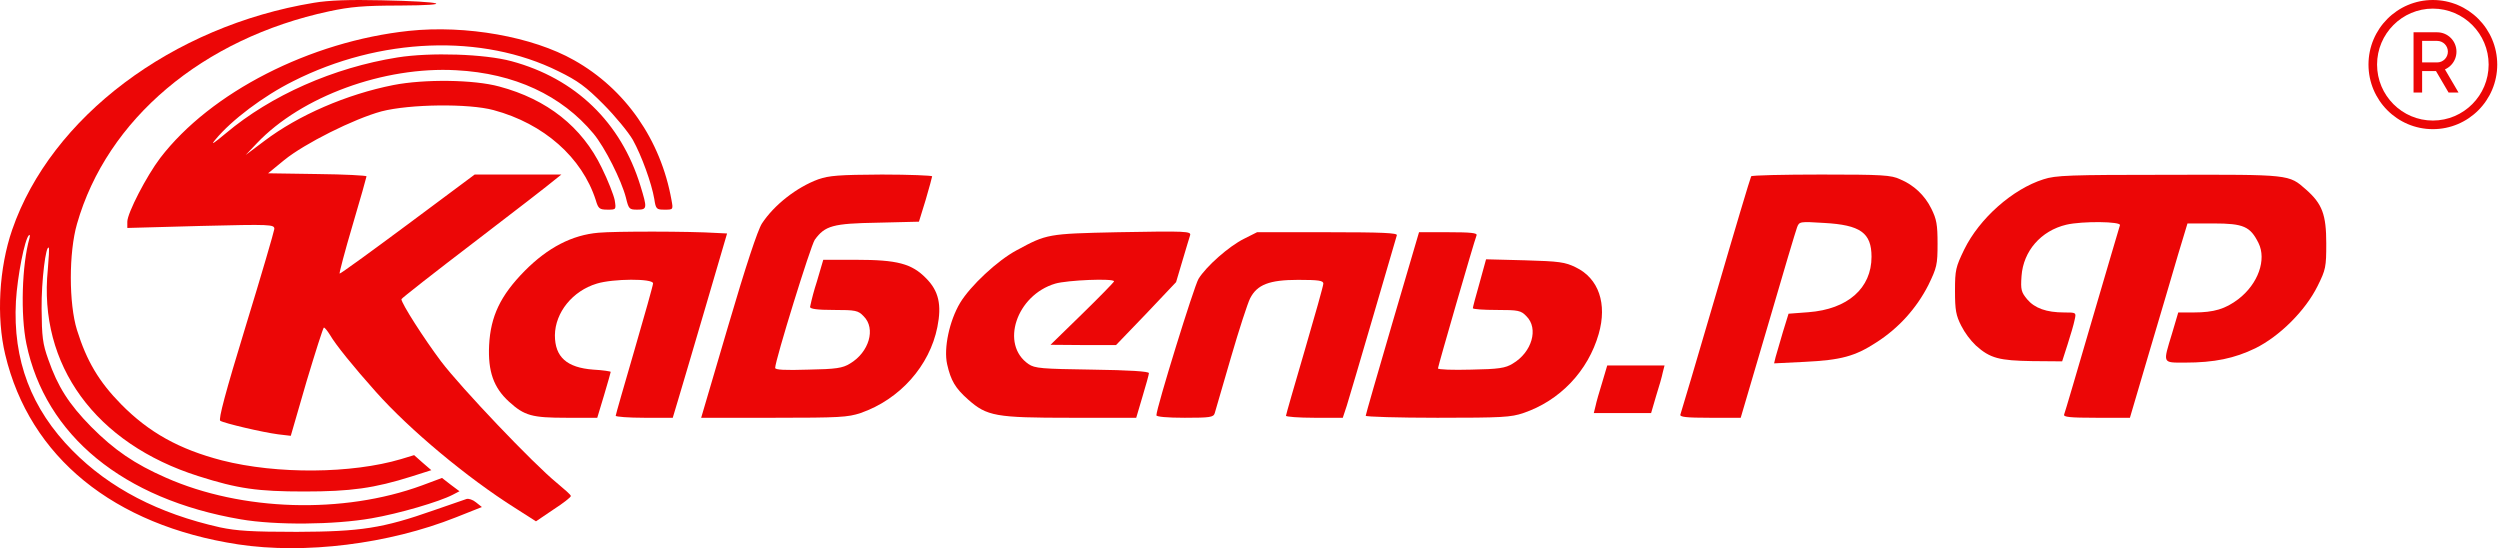 <svg width="301" height="66" viewBox="0 0 301 66" fill="none" xmlns="http://www.w3.org/2000/svg">
<path d="M295.571 12.444L295.578 12.44H295.569L295.571 12.444Z" fill="#EC0606"/>
<path d="M295.164 7.775C295.533 7.365 295.758 6.818 295.758 6.219C295.758 4.931 294.718 3.888 293.434 3.888H290.591V11.145H291.624V8.553H293.29L294.809 11.145H296.008L294.372 8.354C294.683 8.213 294.947 8.018 295.163 7.777L295.164 7.775ZM293.433 7.516H291.624V4.924H293.433C294.147 4.924 294.725 5.504 294.725 6.22C294.725 6.936 294.147 7.516 293.433 7.516Z" fill="#EC0606"/>
<path d="M298.397 2.277C296.994 0.87 295.057 0 292.916 0C288.636 0 285.166 3.481 285.166 7.775C285.166 9.923 286.033 11.866 287.436 13.273C288.838 14.68 290.776 15.55 292.916 15.55C297.197 15.55 300.667 12.069 300.667 7.775C300.667 5.628 299.799 3.684 298.397 2.277ZM292.916 14.514C289.212 14.514 286.199 11.491 286.199 7.775C286.199 4.06 289.212 1.037 292.916 1.037C296.62 1.037 299.633 4.06 299.633 7.775C299.633 11.491 296.62 14.514 292.916 14.514Z" fill="#EC0606"/>
<path fill-rule="evenodd" clip-rule="evenodd" d="M37.8 0.335C20.729 3.143 6.149 14.102 1.469 27.657C-0.121 32.246 -0.451 38.194 0.629 42.692C3.569 55.04 13.679 63.251 28.68 65.546C36.69 66.753 46.77 65.516 54.9 62.285L58.02 61.047L57.3 60.474C56.94 60.172 56.4 59.991 56.16 60.081C55.92 60.172 54.12 60.776 52.23 61.44C46.05 63.614 43.44 64.006 35.73 64.036C30.27 64.036 28.5 63.915 26.489 63.493C19.079 61.832 13.199 58.783 8.729 54.255C3.749 49.213 1.529 43.356 1.919 36.261C2.099 33.242 2.969 28.805 3.479 28.322C3.599 28.201 3.629 28.382 3.539 28.714C2.639 31.914 2.459 37.892 3.179 41.394C5.459 52.413 14.819 60.111 28.98 62.527C33.179 63.251 40.23 63.191 44.73 62.406C48.06 61.832 52.89 60.413 54.51 59.568L55.32 59.145L54.27 58.361L53.22 57.545L50.79 58.451C41.31 61.923 29.13 61.561 19.979 57.515C16.199 55.855 13.769 54.194 10.979 51.387C8.279 48.639 6.959 46.556 5.819 43.296C5.129 41.364 5.039 40.579 5.009 37.167C4.979 33.816 5.519 29.439 5.879 29.831C5.939 29.891 5.879 31.069 5.759 32.427C4.589 43.93 11.489 53.409 23.909 57.334C28.649 58.843 31.02 59.176 36.63 59.176C42.24 59.176 45.06 58.783 49.56 57.364L51.93 56.609L50.88 55.704L49.86 54.798L48.27 55.281C42.36 57.032 33.359 57.123 26.729 55.432C21.599 54.104 17.939 52.081 14.579 48.669C11.909 45.952 10.439 43.477 9.269 39.733C8.279 36.533 8.279 30.405 9.269 26.963C12.869 14.344 24.419 4.622 39.63 1.362C42.18 0.818 43.8 0.667 48.12 0.667C54.99 0.637 53.49 0.184 45.93 0.034C42.06 -0.057 39.6 0.034 37.8 0.335Z" fill="#EC0606"/>
<path fill-rule="evenodd" clip-rule="evenodd" d="M49.23 3.717C37.35 4.985 25.349 11.113 19.289 19.023C17.639 21.197 15.329 25.665 15.329 26.691V27.446L24.18 27.204C32.67 26.993 33.03 27.023 33.03 27.567C33 27.869 31.47 33.122 29.579 39.28C27.119 47.311 26.279 50.511 26.52 50.662C27 50.964 31.62 52.051 33.48 52.292L35.01 52.473L36.9 45.952C37.98 42.36 38.91 39.431 39 39.431C39.09 39.431 39.42 39.824 39.72 40.307C40.41 41.514 42.6 44.201 45.24 47.16C49.32 51.749 56.28 57.545 61.98 61.138L64.53 62.768L66.63 61.349C67.8 60.594 68.73 59.87 68.73 59.719C68.73 59.568 67.95 58.904 67.05 58.149C64.2 55.825 55.5 46.677 53.1 43.507C51.06 40.79 48.33 36.533 48.33 36.02C48.33 35.929 52.29 32.82 57.12 29.137C61.95 25.453 66.27 22.102 66.72 21.71L67.59 21.015H57.15L49.08 27.023C44.61 30.344 40.95 33.001 40.89 32.941C40.83 32.88 41.52 30.254 42.45 27.114C43.38 23.974 44.13 21.317 44.13 21.227C44.13 21.136 41.46 20.985 38.22 20.955L32.28 20.865L34.23 19.265C36.69 17.272 42.6 14.313 45.93 13.408C49.32 12.532 56.43 12.442 59.43 13.257C65.49 14.887 70.08 18.963 71.73 24.095C72.03 25.121 72.18 25.242 73.14 25.242C74.19 25.242 74.19 25.242 74.01 24.095C73.89 23.491 73.2 21.71 72.45 20.2C70.08 15.279 65.88 11.959 60.12 10.419C57.03 9.574 51.09 9.513 47.37 10.238C41.73 11.355 35.94 13.861 31.83 16.97L29.579 18.661L30.93 17.242C36.3 11.596 46.23 7.973 54.93 8.457C61.92 8.819 67.62 11.476 71.46 16.095C72.84 17.755 74.82 21.71 75.36 23.793C75.69 25.151 75.75 25.242 76.71 25.242C77.94 25.242 77.94 25.091 77.1 22.344C74.76 14.736 69.3 9.453 61.59 7.37C58.35 6.494 51.84 6.283 47.85 6.917C40.14 8.152 32.64 11.473 27.209 16.034C25.649 17.332 25.32 17.544 25.95 16.789C27.869 14.464 31.71 11.566 35.28 9.785C45.72 4.502 58.05 4.019 67.23 8.577C69.57 9.724 70.53 10.419 72.66 12.562C74.07 13.981 75.66 15.913 76.2 16.849C77.25 18.751 78.45 22.042 78.78 23.974C78.96 25.182 79.05 25.242 80.01 25.242C81.06 25.242 81.06 25.242 80.85 24.095C79.56 16.849 75.3 10.721 69.12 7.249C64.11 4.411 56.1 2.992 49.23 3.717Z" fill="#EC0606"/>
<path fill-rule="evenodd" clip-rule="evenodd" d="M98.52 21.589C95.91 22.555 93.21 24.669 91.74 26.903C91.23 27.688 89.79 32.035 87.69 39.19L84.42 50.3H93.18C101.071 50.3 102.091 50.239 103.621 49.726C108.331 48.096 111.931 44.05 112.861 39.371C113.401 36.684 113.011 35.024 111.511 33.514C109.771 31.733 108.031 31.28 103.081 31.28H99.121L98.341 33.937C98.017 34.928 97.747 35.936 97.531 36.956C97.531 37.197 98.43 37.318 100.381 37.318C103.021 37.318 103.321 37.379 103.981 38.073C105.481 39.552 104.641 42.42 102.331 43.779C101.461 44.322 100.65 44.443 97.32 44.503C94.5 44.594 93.33 44.533 93.33 44.292C93.33 43.386 97.621 29.529 98.1 28.865C99.331 27.174 100.26 26.903 105.661 26.812L110.641 26.691L111.451 24.065C111.871 22.616 112.231 21.317 112.231 21.227C112.231 21.136 109.501 21.015 106.171 21.015C101.011 21.046 99.841 21.133 98.52 21.589Z" fill="#EC0606"/>
<path fill-rule="evenodd" clip-rule="evenodd" d="M210.841 21.227C210.751 21.378 208.831 27.778 206.581 35.507C204.331 43.235 202.381 49.726 202.321 49.907C202.201 50.209 203.041 50.3 205.861 50.3H209.581L212.851 39.19C214.621 33.092 216.211 27.778 216.361 27.386C216.631 26.661 216.691 26.661 219.631 26.842C223.981 27.084 225.331 28.02 225.331 30.918C225.331 34.692 222.481 37.227 217.741 37.59L215.341 37.771L214.651 40.005C214.291 41.243 213.901 42.571 213.781 42.994L213.601 43.749L217.291 43.567C221.641 43.356 223.351 42.903 225.932 41.213C228.583 39.517 230.737 37.141 232.172 34.329C233.192 32.216 233.282 31.884 233.282 29.348C233.282 27.023 233.162 26.389 232.532 25.121C231.75 23.524 230.417 22.269 228.782 21.589C227.702 21.076 226.652 21.015 219.271 21.015C214.711 21.015 210.901 21.106 210.841 21.227Z" fill="#EC0606"/>
<path fill-rule="evenodd" clip-rule="evenodd" d="M246.032 21.589C242.312 22.767 238.322 26.299 236.492 30.042C235.472 32.156 235.382 32.488 235.382 35.024C235.382 37.348 235.502 37.982 236.132 39.22C236.588 40.107 237.186 40.913 237.902 41.605C239.612 43.145 240.722 43.416 244.682 43.477L248.282 43.507L248.942 41.454C249.302 40.337 249.692 39.009 249.782 38.526C249.992 37.62 249.992 37.62 248.522 37.62C246.392 37.62 244.982 37.107 244.082 36.05C243.362 35.175 243.272 34.903 243.392 33.242C243.602 30.224 245.732 27.778 248.792 27.053C250.742 26.601 255.422 26.661 255.242 27.114C255.182 27.325 253.652 32.458 251.882 38.526C250.112 44.594 248.612 49.696 248.522 49.907C248.402 50.209 249.212 50.3 252.392 50.3H256.442L258.782 42.36C260.072 38.013 261.632 32.759 262.232 30.676L263.372 26.903H266.522C270.122 26.903 270.932 27.265 271.922 29.257C272.912 31.25 271.892 34.178 269.492 36.02C267.932 37.197 266.582 37.62 264.122 37.62H262.262L261.512 40.156C260.402 43.809 260.312 43.658 263.072 43.658C266.612 43.658 269.042 43.145 271.532 41.937C274.472 40.488 277.562 37.409 279.032 34.45C280.022 32.458 280.082 32.156 280.082 29.318C280.082 25.846 279.602 24.548 277.652 22.827C275.552 20.985 275.822 21.015 261.122 21.046C249.122 21.046 247.502 21.106 246.032 21.589Z" fill="#EC0606"/>
<path fill-rule="evenodd" clip-rule="evenodd" d="M72.06 28.02C68.88 28.291 65.97 29.801 63.18 32.608C60.239 35.597 59.069 38.073 58.889 41.575C58.739 44.715 59.429 46.677 61.29 48.368C63.15 50.058 64.05 50.3 68.22 50.3H71.91L72.72 47.613C73.17 46.103 73.53 44.835 73.53 44.775C73.53 44.715 72.6 44.564 71.43 44.503C68.25 44.262 66.81 42.994 66.81 40.367C66.84 37.62 68.94 35.024 71.85 34.148C73.8 33.544 78.63 33.514 78.63 34.118C78.63 34.329 77.61 37.952 76.38 42.179C75.15 46.405 74.13 49.938 74.13 50.058C74.13 50.179 75.69 50.3 77.58 50.3H81L81.66 48.096C82.02 46.919 83.49 41.907 84.93 37.016L87.54 28.11L86.31 28.05C82.95 27.838 74.01 27.838 72.06 28.02Z" fill="#EC0606"/>
<path fill-rule="evenodd" clip-rule="evenodd" d="M134.581 27.959C126.121 28.14 126.031 28.171 122.401 30.133C120.091 31.371 116.851 34.39 115.591 36.473C114.301 38.646 113.611 41.907 114.031 43.839C114.481 45.832 115.021 46.737 116.551 48.096C118.831 50.119 119.881 50.3 128.911 50.3H136.801L137.551 47.764C137.971 46.375 138.331 45.077 138.331 44.926C138.331 44.715 135.961 44.564 131.521 44.503C125.401 44.413 124.591 44.352 123.841 43.839C120.391 41.484 122.371 35.537 127.051 34.148C128.491 33.725 134.131 33.484 134.131 33.876C134.131 33.967 132.421 35.718 130.321 37.771L126.481 41.514L130.411 41.545H134.371L138.001 37.771L141.601 33.967L142.381 31.34C142.801 29.891 143.221 28.563 143.281 28.352C143.461 27.838 142.891 27.808 134.581 27.959Z" fill="#EC0606"/>
<path fill-rule="evenodd" clip-rule="evenodd" d="M149.791 28.744C147.961 29.65 145.231 32.065 144.301 33.575C143.761 34.48 139.231 49.122 139.231 49.998C139.231 50.179 140.521 50.3 142.651 50.3C145.681 50.3 146.101 50.239 146.251 49.756C146.341 49.485 147.211 46.466 148.201 43.054C149.191 39.643 150.241 36.443 150.511 35.929C151.351 34.269 152.821 33.695 156.301 33.695C158.791 33.695 159.331 33.786 159.331 34.148C159.331 34.39 158.311 38.013 157.081 42.209C155.851 46.405 154.831 49.938 154.831 50.058C154.831 50.179 156.361 50.3 158.251 50.3H161.671L162.151 48.851C162.391 48.066 163.831 43.235 165.331 38.073C166.831 32.91 168.121 28.533 168.181 28.322C168.271 28.05 166.471 27.959 159.841 27.959H151.351L149.791 28.744Z" fill="#EC0606"/>
<path fill-rule="evenodd" clip-rule="evenodd" d="M167.641 38.888C165.871 44.926 164.431 49.938 164.431 50.058C164.431 50.179 168.331 50.3 173.071 50.3C180.871 50.3 181.921 50.239 183.421 49.726C185.582 48.995 187.534 47.747 189.112 46.091C190.69 44.435 191.846 42.42 192.481 40.216C193.531 36.563 192.481 33.514 189.721 32.186C188.431 31.552 187.741 31.461 183.601 31.34L178.921 31.22L178.141 34.058C177.691 35.627 177.331 36.986 177.331 37.107C177.331 37.227 178.621 37.318 180.181 37.318C182.821 37.318 183.121 37.379 183.781 38.073C185.281 39.552 184.441 42.42 182.131 43.779C181.261 44.322 180.451 44.443 177.121 44.503C174.901 44.564 173.131 44.503 173.131 44.352C173.131 44.111 177.421 29.288 177.781 28.322C177.871 28.05 177.091 27.959 174.361 27.959H170.851L167.641 38.888Z" fill="#EC0606"/>
<path fill-rule="evenodd" clip-rule="evenodd" d="M192.912 46.023C192.552 47.17 192.192 48.438 192.102 48.891L191.892 49.736H198.792L199.392 47.683C199.752 46.566 200.112 45.298 200.202 44.815L200.412 44H193.512L192.912 46.023Z" fill="#EC0606"/>
</svg>
